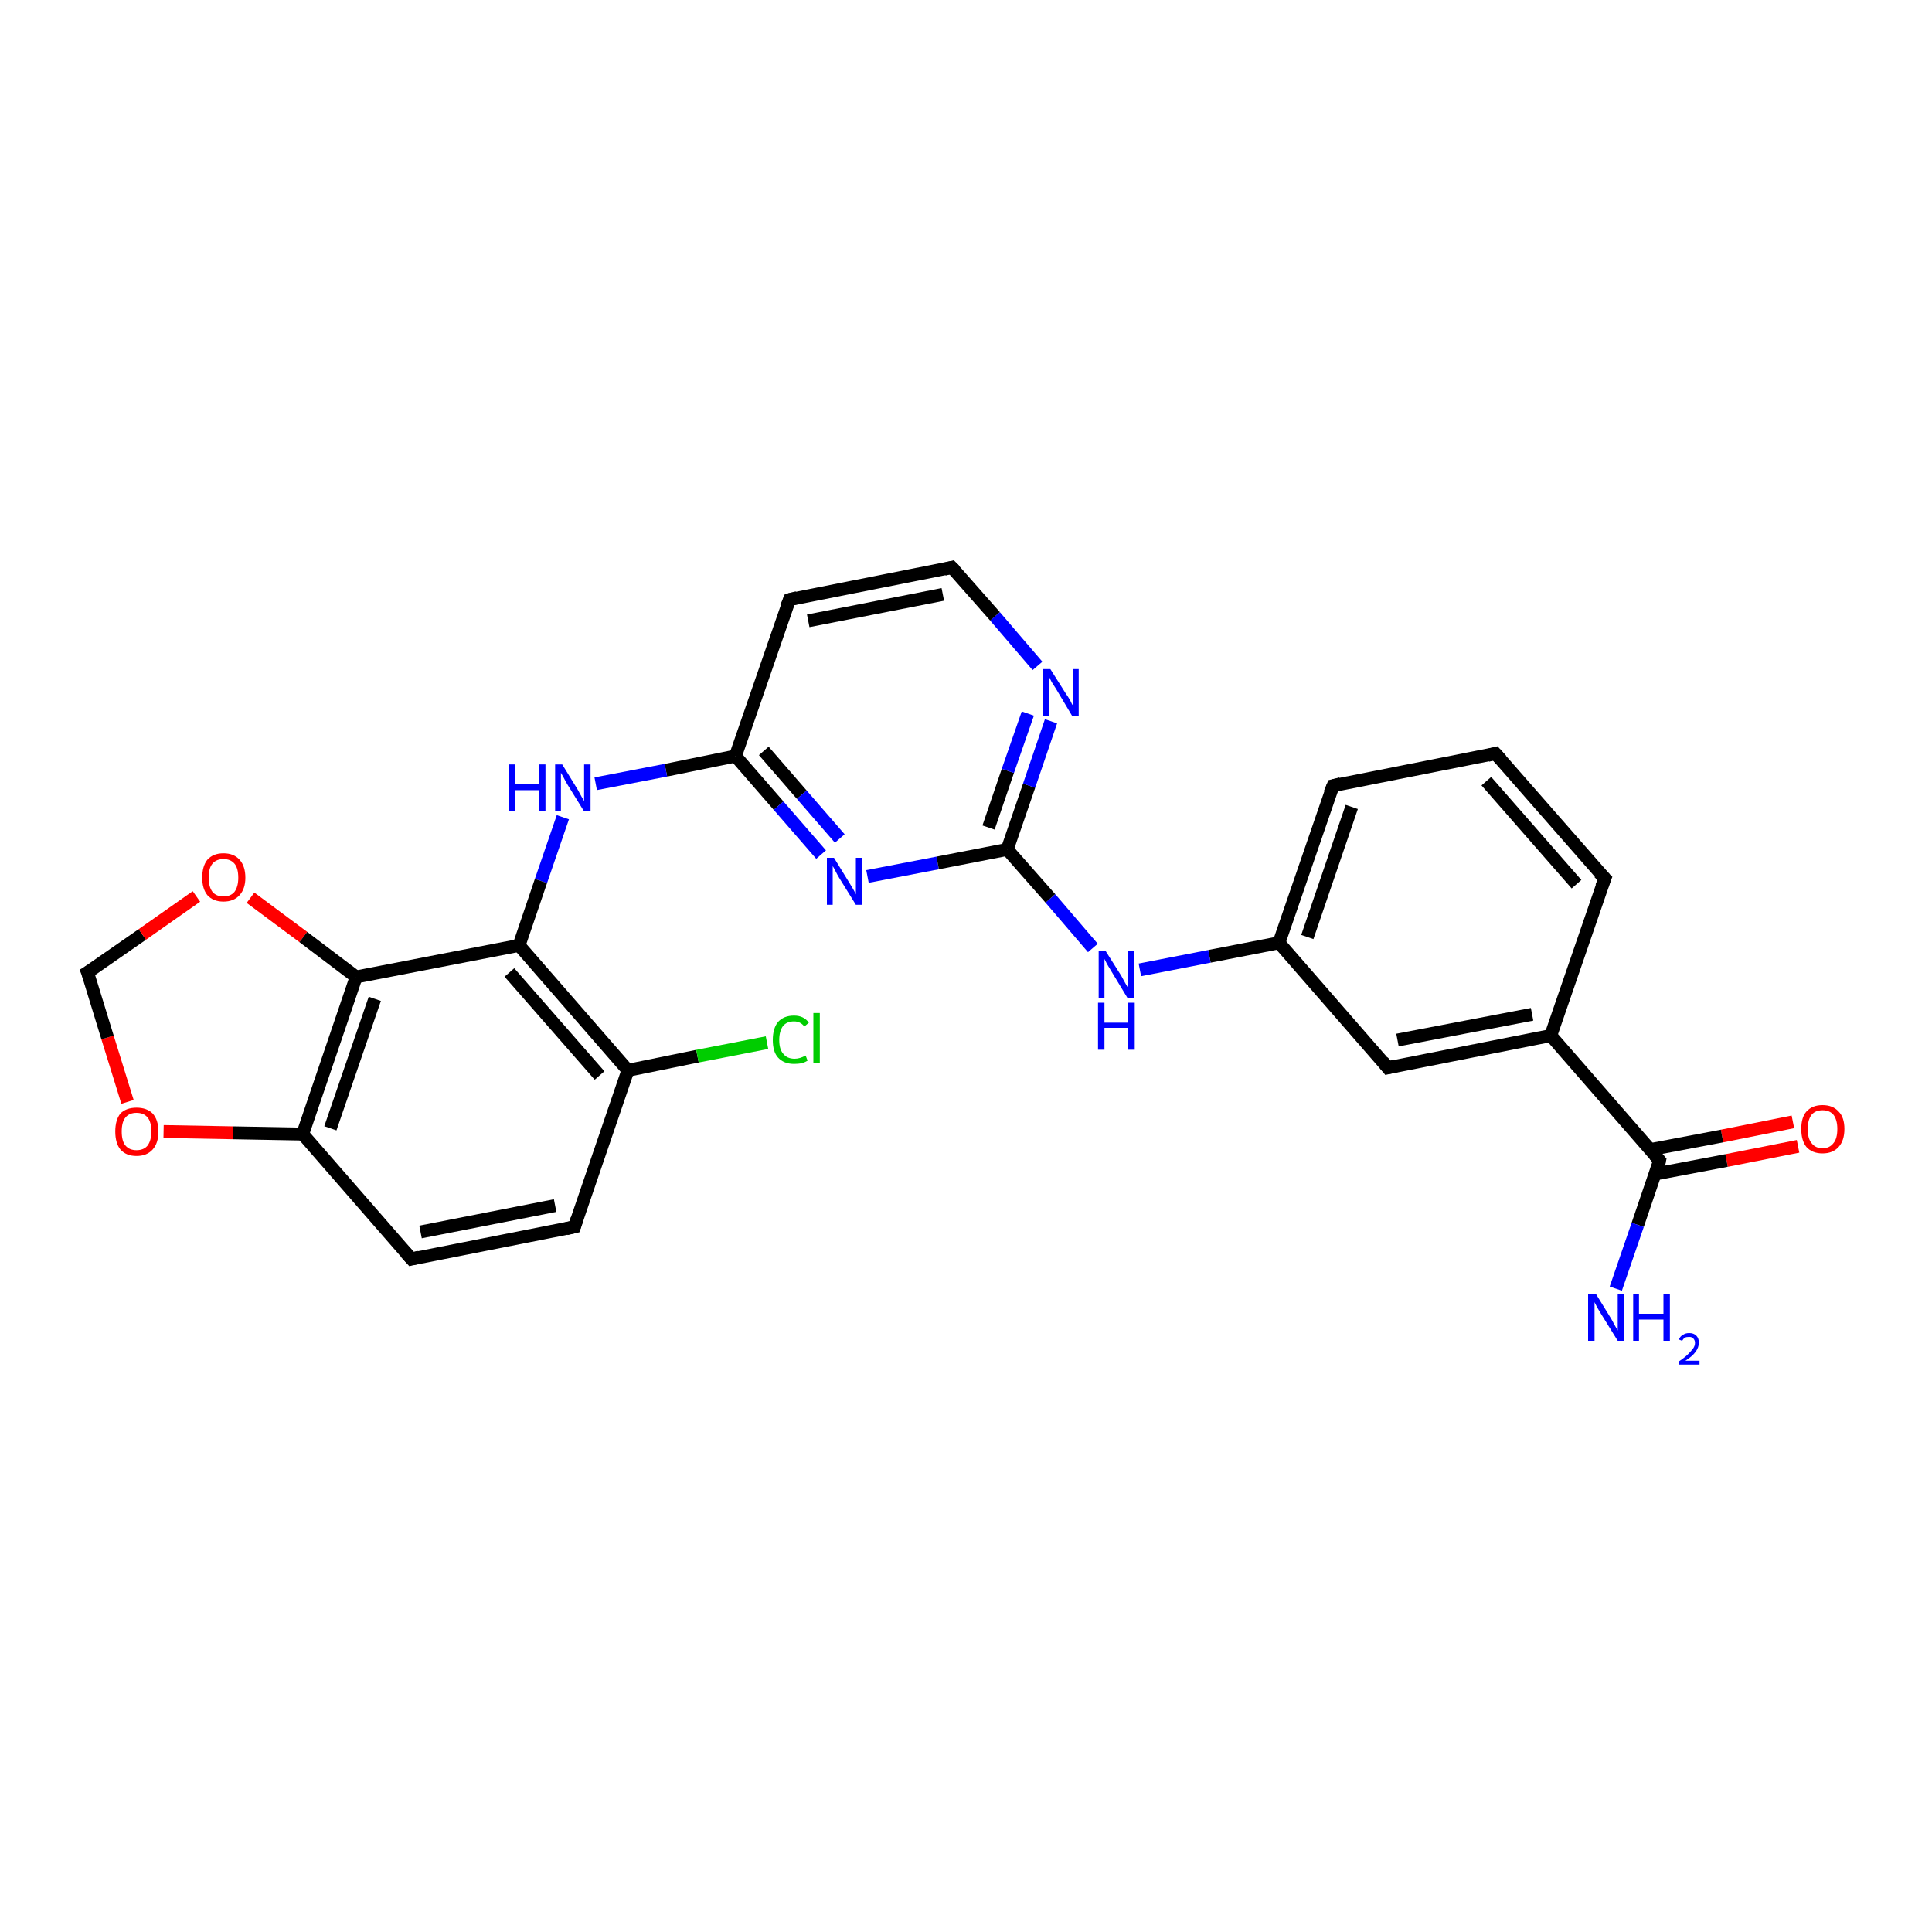 <?xml version='1.0' encoding='iso-8859-1'?>
<svg version='1.1' baseProfile='full'
              xmlns='http://www.w3.org/2000/svg'
                      xmlns:rdkit='http://www.rdkit.org/xml'
                      xmlns:xlink='http://www.w3.org/1999/xlink'
                  xml:space='preserve'
width='300px' height='300px' viewBox='0 0 300 300'>
<!-- END OF HEADER -->
<rect style='opacity:1.0;fill:#FFFFFF;stroke:none' width='300.0' height='300.0' x='0.0' y='0.0'> </rect>
<path class='bond-0 atom-0 atom-1' d='M 279.2,178.0 L 268.1,180.2' style='fill:none;fill-rule:evenodd;stroke:#FF0000;stroke-width:2.0px;stroke-linecap:butt;stroke-linejoin:miter;stroke-opacity:1' />
<path class='bond-0 atom-0 atom-1' d='M 268.1,180.2 L 257.0,182.3' style='fill:none;fill-rule:evenodd;stroke:#000000;stroke-width:2.0px;stroke-linecap:butt;stroke-linejoin:miter;stroke-opacity:1' />
<path class='bond-0 atom-0 atom-1' d='M 278.4,174.2 L 267.4,176.4' style='fill:none;fill-rule:evenodd;stroke:#FF0000;stroke-width:2.0px;stroke-linecap:butt;stroke-linejoin:miter;stroke-opacity:1' />
<path class='bond-0 atom-0 atom-1' d='M 267.4,176.4 L 256.3,178.5' style='fill:none;fill-rule:evenodd;stroke:#000000;stroke-width:2.0px;stroke-linecap:butt;stroke-linejoin:miter;stroke-opacity:1' />
<path class='bond-1 atom-1 atom-2' d='M 257.7,180.2 L 254.3,190.2' style='fill:none;fill-rule:evenodd;stroke:#000000;stroke-width:2.0px;stroke-linecap:butt;stroke-linejoin:miter;stroke-opacity:1' />
<path class='bond-1 atom-1 atom-2' d='M 254.3,190.2 L 250.9,200.1' style='fill:none;fill-rule:evenodd;stroke:#0000FF;stroke-width:2.0px;stroke-linecap:butt;stroke-linejoin:miter;stroke-opacity:1' />
<path class='bond-2 atom-1 atom-3' d='M 257.7,180.2 L 240.8,160.8' style='fill:none;fill-rule:evenodd;stroke:#000000;stroke-width:2.0px;stroke-linecap:butt;stroke-linejoin:miter;stroke-opacity:1' />
<path class='bond-3 atom-3 atom-4' d='M 240.8,160.8 L 215.5,165.8' style='fill:none;fill-rule:evenodd;stroke:#000000;stroke-width:2.0px;stroke-linecap:butt;stroke-linejoin:miter;stroke-opacity:1' />
<path class='bond-3 atom-3 atom-4' d='M 237.9,157.5 L 217.0,161.5' style='fill:none;fill-rule:evenodd;stroke:#000000;stroke-width:2.0px;stroke-linecap:butt;stroke-linejoin:miter;stroke-opacity:1' />
<path class='bond-4 atom-4 atom-5' d='M 215.5,165.8 L 198.6,146.4' style='fill:none;fill-rule:evenodd;stroke:#000000;stroke-width:2.0px;stroke-linecap:butt;stroke-linejoin:miter;stroke-opacity:1' />
<path class='bond-5 atom-5 atom-6' d='M 198.6,146.4 L 207.0,122.0' style='fill:none;fill-rule:evenodd;stroke:#000000;stroke-width:2.0px;stroke-linecap:butt;stroke-linejoin:miter;stroke-opacity:1' />
<path class='bond-5 atom-5 atom-6' d='M 203.0,145.5 L 209.9,125.3' style='fill:none;fill-rule:evenodd;stroke:#000000;stroke-width:2.0px;stroke-linecap:butt;stroke-linejoin:miter;stroke-opacity:1' />
<path class='bond-6 atom-6 atom-7' d='M 207.0,122.0 L 232.2,117.0' style='fill:none;fill-rule:evenodd;stroke:#000000;stroke-width:2.0px;stroke-linecap:butt;stroke-linejoin:miter;stroke-opacity:1' />
<path class='bond-7 atom-7 atom-8' d='M 232.2,117.0 L 249.2,136.4' style='fill:none;fill-rule:evenodd;stroke:#000000;stroke-width:2.0px;stroke-linecap:butt;stroke-linejoin:miter;stroke-opacity:1' />
<path class='bond-7 atom-7 atom-8' d='M 230.8,121.3 L 244.8,137.3' style='fill:none;fill-rule:evenodd;stroke:#000000;stroke-width:2.0px;stroke-linecap:butt;stroke-linejoin:miter;stroke-opacity:1' />
<path class='bond-8 atom-5 atom-9' d='M 198.6,146.4 L 187.8,148.5' style='fill:none;fill-rule:evenodd;stroke:#000000;stroke-width:2.0px;stroke-linecap:butt;stroke-linejoin:miter;stroke-opacity:1' />
<path class='bond-8 atom-5 atom-9' d='M 187.8,148.5 L 177.0,150.6' style='fill:none;fill-rule:evenodd;stroke:#0000FF;stroke-width:2.0px;stroke-linecap:butt;stroke-linejoin:miter;stroke-opacity:1' />
<path class='bond-9 atom-9 atom-10' d='M 169.7,147.2 L 163.1,139.5' style='fill:none;fill-rule:evenodd;stroke:#0000FF;stroke-width:2.0px;stroke-linecap:butt;stroke-linejoin:miter;stroke-opacity:1' />
<path class='bond-9 atom-9 atom-10' d='M 163.1,139.5 L 156.4,131.9' style='fill:none;fill-rule:evenodd;stroke:#000000;stroke-width:2.0px;stroke-linecap:butt;stroke-linejoin:miter;stroke-opacity:1' />
<path class='bond-10 atom-10 atom-11' d='M 156.4,131.9 L 159.8,122.0' style='fill:none;fill-rule:evenodd;stroke:#000000;stroke-width:2.0px;stroke-linecap:butt;stroke-linejoin:miter;stroke-opacity:1' />
<path class='bond-10 atom-10 atom-11' d='M 159.8,122.0 L 163.2,112.0' style='fill:none;fill-rule:evenodd;stroke:#0000FF;stroke-width:2.0px;stroke-linecap:butt;stroke-linejoin:miter;stroke-opacity:1' />
<path class='bond-10 atom-10 atom-11' d='M 153.5,128.5 L 156.5,119.7' style='fill:none;fill-rule:evenodd;stroke:#000000;stroke-width:2.0px;stroke-linecap:butt;stroke-linejoin:miter;stroke-opacity:1' />
<path class='bond-10 atom-10 atom-11' d='M 156.5,119.7 L 159.6,110.8' style='fill:none;fill-rule:evenodd;stroke:#0000FF;stroke-width:2.0px;stroke-linecap:butt;stroke-linejoin:miter;stroke-opacity:1' />
<path class='bond-11 atom-11 atom-12' d='M 161.1,103.4 L 154.5,95.7' style='fill:none;fill-rule:evenodd;stroke:#0000FF;stroke-width:2.0px;stroke-linecap:butt;stroke-linejoin:miter;stroke-opacity:1' />
<path class='bond-11 atom-11 atom-12' d='M 154.5,95.7 L 147.8,88.1' style='fill:none;fill-rule:evenodd;stroke:#000000;stroke-width:2.0px;stroke-linecap:butt;stroke-linejoin:miter;stroke-opacity:1' />
<path class='bond-12 atom-12 atom-13' d='M 147.8,88.1 L 122.6,93.1' style='fill:none;fill-rule:evenodd;stroke:#000000;stroke-width:2.0px;stroke-linecap:butt;stroke-linejoin:miter;stroke-opacity:1' />
<path class='bond-12 atom-12 atom-13' d='M 146.4,92.3 L 125.5,96.4' style='fill:none;fill-rule:evenodd;stroke:#000000;stroke-width:2.0px;stroke-linecap:butt;stroke-linejoin:miter;stroke-opacity:1' />
<path class='bond-13 atom-13 atom-14' d='M 122.6,93.1 L 114.2,117.4' style='fill:none;fill-rule:evenodd;stroke:#000000;stroke-width:2.0px;stroke-linecap:butt;stroke-linejoin:miter;stroke-opacity:1' />
<path class='bond-14 atom-14 atom-15' d='M 114.2,117.4 L 120.9,125.1' style='fill:none;fill-rule:evenodd;stroke:#000000;stroke-width:2.0px;stroke-linecap:butt;stroke-linejoin:miter;stroke-opacity:1' />
<path class='bond-14 atom-14 atom-15' d='M 120.9,125.1 L 127.5,132.7' style='fill:none;fill-rule:evenodd;stroke:#0000FF;stroke-width:2.0px;stroke-linecap:butt;stroke-linejoin:miter;stroke-opacity:1' />
<path class='bond-14 atom-14 atom-15' d='M 118.6,116.6 L 124.5,123.4' style='fill:none;fill-rule:evenodd;stroke:#000000;stroke-width:2.0px;stroke-linecap:butt;stroke-linejoin:miter;stroke-opacity:1' />
<path class='bond-14 atom-14 atom-15' d='M 124.5,123.4 L 130.4,130.2' style='fill:none;fill-rule:evenodd;stroke:#0000FF;stroke-width:2.0px;stroke-linecap:butt;stroke-linejoin:miter;stroke-opacity:1' />
<path class='bond-15 atom-14 atom-16' d='M 114.2,117.4 L 103.4,119.6' style='fill:none;fill-rule:evenodd;stroke:#000000;stroke-width:2.0px;stroke-linecap:butt;stroke-linejoin:miter;stroke-opacity:1' />
<path class='bond-15 atom-14 atom-16' d='M 103.4,119.6 L 92.5,121.7' style='fill:none;fill-rule:evenodd;stroke:#0000FF;stroke-width:2.0px;stroke-linecap:butt;stroke-linejoin:miter;stroke-opacity:1' />
<path class='bond-16 atom-16 atom-17' d='M 87.4,126.9 L 84.0,136.8' style='fill:none;fill-rule:evenodd;stroke:#0000FF;stroke-width:2.0px;stroke-linecap:butt;stroke-linejoin:miter;stroke-opacity:1' />
<path class='bond-16 atom-16 atom-17' d='M 84.0,136.8 L 80.6,146.8' style='fill:none;fill-rule:evenodd;stroke:#000000;stroke-width:2.0px;stroke-linecap:butt;stroke-linejoin:miter;stroke-opacity:1' />
<path class='bond-17 atom-17 atom-18' d='M 80.6,146.8 L 97.5,166.2' style='fill:none;fill-rule:evenodd;stroke:#000000;stroke-width:2.0px;stroke-linecap:butt;stroke-linejoin:miter;stroke-opacity:1' />
<path class='bond-17 atom-17 atom-18' d='M 79.1,151.0 L 93.1,167.0' style='fill:none;fill-rule:evenodd;stroke:#000000;stroke-width:2.0px;stroke-linecap:butt;stroke-linejoin:miter;stroke-opacity:1' />
<path class='bond-18 atom-18 atom-19' d='M 97.5,166.2 L 108.3,164.0' style='fill:none;fill-rule:evenodd;stroke:#000000;stroke-width:2.0px;stroke-linecap:butt;stroke-linejoin:miter;stroke-opacity:1' />
<path class='bond-18 atom-18 atom-19' d='M 108.3,164.0 L 119.1,161.9' style='fill:none;fill-rule:evenodd;stroke:#00CC00;stroke-width:2.0px;stroke-linecap:butt;stroke-linejoin:miter;stroke-opacity:1' />
<path class='bond-19 atom-18 atom-20' d='M 97.5,166.2 L 89.2,190.5' style='fill:none;fill-rule:evenodd;stroke:#000000;stroke-width:2.0px;stroke-linecap:butt;stroke-linejoin:miter;stroke-opacity:1' />
<path class='bond-20 atom-20 atom-21' d='M 89.2,190.5 L 63.9,195.5' style='fill:none;fill-rule:evenodd;stroke:#000000;stroke-width:2.0px;stroke-linecap:butt;stroke-linejoin:miter;stroke-opacity:1' />
<path class='bond-20 atom-20 atom-21' d='M 86.2,187.2 L 65.3,191.3' style='fill:none;fill-rule:evenodd;stroke:#000000;stroke-width:2.0px;stroke-linecap:butt;stroke-linejoin:miter;stroke-opacity:1' />
<path class='bond-21 atom-21 atom-22' d='M 63.9,195.5 L 47.0,176.1' style='fill:none;fill-rule:evenodd;stroke:#000000;stroke-width:2.0px;stroke-linecap:butt;stroke-linejoin:miter;stroke-opacity:1' />
<path class='bond-22 atom-22 atom-23' d='M 47.0,176.1 L 36.2,175.9' style='fill:none;fill-rule:evenodd;stroke:#000000;stroke-width:2.0px;stroke-linecap:butt;stroke-linejoin:miter;stroke-opacity:1' />
<path class='bond-22 atom-22 atom-23' d='M 36.2,175.9 L 25.4,175.7' style='fill:none;fill-rule:evenodd;stroke:#FF0000;stroke-width:2.0px;stroke-linecap:butt;stroke-linejoin:miter;stroke-opacity:1' />
<path class='bond-23 atom-23 atom-24' d='M 19.8,171.1 L 16.7,161.1' style='fill:none;fill-rule:evenodd;stroke:#FF0000;stroke-width:2.0px;stroke-linecap:butt;stroke-linejoin:miter;stroke-opacity:1' />
<path class='bond-23 atom-23 atom-24' d='M 16.7,161.1 L 13.6,151.0' style='fill:none;fill-rule:evenodd;stroke:#000000;stroke-width:2.0px;stroke-linecap:butt;stroke-linejoin:miter;stroke-opacity:1' />
<path class='bond-24 atom-24 atom-25' d='M 13.6,151.0 L 22.1,145.1' style='fill:none;fill-rule:evenodd;stroke:#000000;stroke-width:2.0px;stroke-linecap:butt;stroke-linejoin:miter;stroke-opacity:1' />
<path class='bond-24 atom-24 atom-25' d='M 22.1,145.1 L 30.5,139.2' style='fill:none;fill-rule:evenodd;stroke:#FF0000;stroke-width:2.0px;stroke-linecap:butt;stroke-linejoin:miter;stroke-opacity:1' />
<path class='bond-25 atom-25 atom-26' d='M 38.9,139.4 L 47.1,145.5' style='fill:none;fill-rule:evenodd;stroke:#FF0000;stroke-width:2.0px;stroke-linecap:butt;stroke-linejoin:miter;stroke-opacity:1' />
<path class='bond-25 atom-25 atom-26' d='M 47.1,145.5 L 55.3,151.7' style='fill:none;fill-rule:evenodd;stroke:#000000;stroke-width:2.0px;stroke-linecap:butt;stroke-linejoin:miter;stroke-opacity:1' />
<path class='bond-26 atom-8 atom-3' d='M 249.2,136.4 L 240.8,160.8' style='fill:none;fill-rule:evenodd;stroke:#000000;stroke-width:2.0px;stroke-linecap:butt;stroke-linejoin:miter;stroke-opacity:1' />
<path class='bond-27 atom-15 atom-10' d='M 134.7,136.1 L 145.6,134.0' style='fill:none;fill-rule:evenodd;stroke:#0000FF;stroke-width:2.0px;stroke-linecap:butt;stroke-linejoin:miter;stroke-opacity:1' />
<path class='bond-27 atom-15 atom-10' d='M 145.6,134.0 L 156.4,131.9' style='fill:none;fill-rule:evenodd;stroke:#000000;stroke-width:2.0px;stroke-linecap:butt;stroke-linejoin:miter;stroke-opacity:1' />
<path class='bond-28 atom-26 atom-17' d='M 55.3,151.7 L 80.6,146.8' style='fill:none;fill-rule:evenodd;stroke:#000000;stroke-width:2.0px;stroke-linecap:butt;stroke-linejoin:miter;stroke-opacity:1' />
<path class='bond-29 atom-26 atom-22' d='M 55.3,151.7 L 47.0,176.1' style='fill:none;fill-rule:evenodd;stroke:#000000;stroke-width:2.0px;stroke-linecap:butt;stroke-linejoin:miter;stroke-opacity:1' />
<path class='bond-29 atom-26 atom-22' d='M 58.2,155.1 L 51.3,175.2' style='fill:none;fill-rule:evenodd;stroke:#000000;stroke-width:2.0px;stroke-linecap:butt;stroke-linejoin:miter;stroke-opacity:1' />
<path d='M 257.6,180.7 L 257.7,180.2 L 256.9,179.3' style='fill:none;stroke:#000000;stroke-width:2.0px;stroke-linecap:butt;stroke-linejoin:miter;stroke-opacity:1;' />
<path d='M 216.8,165.5 L 215.5,165.8 L 214.7,164.8' style='fill:none;stroke:#000000;stroke-width:2.0px;stroke-linecap:butt;stroke-linejoin:miter;stroke-opacity:1;' />
<path d='M 206.5,123.2 L 207.0,122.0 L 208.2,121.7' style='fill:none;stroke:#000000;stroke-width:2.0px;stroke-linecap:butt;stroke-linejoin:miter;stroke-opacity:1;' />
<path d='M 231.0,117.3 L 232.2,117.0 L 233.1,118.0' style='fill:none;stroke:#000000;stroke-width:2.0px;stroke-linecap:butt;stroke-linejoin:miter;stroke-opacity:1;' />
<path d='M 248.3,135.5 L 249.2,136.4 L 248.7,137.7' style='fill:none;stroke:#000000;stroke-width:2.0px;stroke-linecap:butt;stroke-linejoin:miter;stroke-opacity:1;' />
<path d='M 148.2,88.5 L 147.8,88.1 L 146.6,88.4' style='fill:none;stroke:#000000;stroke-width:2.0px;stroke-linecap:butt;stroke-linejoin:miter;stroke-opacity:1;' />
<path d='M 123.8,92.8 L 122.6,93.1 L 122.1,94.3' style='fill:none;stroke:#000000;stroke-width:2.0px;stroke-linecap:butt;stroke-linejoin:miter;stroke-opacity:1;' />
<path d='M 89.6,189.3 L 89.2,190.5 L 87.9,190.8' style='fill:none;stroke:#000000;stroke-width:2.0px;stroke-linecap:butt;stroke-linejoin:miter;stroke-opacity:1;' />
<path d='M 65.1,195.2 L 63.9,195.5 L 63.0,194.5' style='fill:none;stroke:#000000;stroke-width:2.0px;stroke-linecap:butt;stroke-linejoin:miter;stroke-opacity:1;' />
<path d='M 13.8,151.5 L 13.6,151.0 L 14.1,150.7' style='fill:none;stroke:#000000;stroke-width:2.0px;stroke-linecap:butt;stroke-linejoin:miter;stroke-opacity:1;' />
<path class='atom-0' d='M 279.7 175.3
Q 279.7 173.5, 280.5 172.6
Q 281.4 171.6, 283.0 171.6
Q 284.6 171.6, 285.5 172.6
Q 286.4 173.5, 286.4 175.3
Q 286.4 177.1, 285.5 178.1
Q 284.6 179.1, 283.0 179.1
Q 281.4 179.1, 280.5 178.1
Q 279.7 177.1, 279.7 175.3
M 283.0 178.3
Q 284.1 178.3, 284.7 177.5
Q 285.3 176.8, 285.3 175.3
Q 285.3 173.9, 284.7 173.1
Q 284.1 172.4, 283.0 172.4
Q 281.9 172.4, 281.3 173.1
Q 280.7 173.9, 280.7 175.3
Q 280.7 176.8, 281.3 177.5
Q 281.9 178.3, 283.0 178.3
' fill='#FF0000'/>
<path class='atom-2' d='M 247.8 200.9
L 250.2 204.8
Q 250.4 205.2, 250.8 205.9
Q 251.2 206.6, 251.2 206.6
L 251.2 200.9
L 252.2 200.9
L 252.2 208.2
L 251.2 208.2
L 248.6 204.0
Q 248.3 203.5, 248.0 203.0
Q 247.7 202.4, 247.6 202.2
L 247.6 208.2
L 246.6 208.2
L 246.6 200.9
L 247.8 200.9
' fill='#0000FF'/>
<path class='atom-2' d='M 253.6 200.9
L 254.5 200.9
L 254.5 204.0
L 258.3 204.0
L 258.3 200.9
L 259.3 200.9
L 259.3 208.2
L 258.3 208.2
L 258.3 204.9
L 254.5 204.9
L 254.5 208.2
L 253.6 208.2
L 253.6 200.9
' fill='#0000FF'/>
<path class='atom-2' d='M 260.7 208.0
Q 260.9 207.5, 261.3 207.3
Q 261.7 207.0, 262.3 207.0
Q 263.0 207.0, 263.4 207.4
Q 263.8 207.8, 263.8 208.5
Q 263.8 209.2, 263.3 209.9
Q 262.8 210.6, 261.7 211.3
L 263.9 211.3
L 263.9 211.9
L 260.7 211.9
L 260.7 211.4
Q 261.6 210.8, 262.1 210.3
Q 262.6 209.8, 262.9 209.4
Q 263.2 209.0, 263.2 208.5
Q 263.2 208.1, 262.9 207.8
Q 262.7 207.6, 262.3 207.6
Q 261.9 207.6, 261.6 207.7
Q 261.4 207.9, 261.2 208.2
L 260.7 208.0
' fill='#0000FF'/>
<path class='atom-9' d='M 171.7 147.7
L 174.1 151.5
Q 174.3 151.9, 174.7 152.6
Q 175.1 153.3, 175.1 153.3
L 175.1 147.7
L 176.1 147.7
L 176.1 155.0
L 175.1 155.0
L 172.5 150.7
Q 172.2 150.2, 171.9 149.7
Q 171.6 149.1, 171.5 148.9
L 171.5 155.0
L 170.6 155.0
L 170.6 147.7
L 171.7 147.7
' fill='#0000FF'/>
<path class='atom-9' d='M 170.5 155.7
L 171.5 155.7
L 171.5 158.8
L 175.2 158.8
L 175.2 155.7
L 176.2 155.7
L 176.2 163.0
L 175.2 163.0
L 175.2 159.6
L 171.5 159.6
L 171.5 163.0
L 170.5 163.0
L 170.5 155.7
' fill='#0000FF'/>
<path class='atom-11' d='M 163.1 103.9
L 165.5 107.7
Q 165.8 108.1, 166.2 108.8
Q 166.5 109.5, 166.6 109.5
L 166.6 103.9
L 167.5 103.9
L 167.5 111.2
L 166.5 111.2
L 164.0 107.0
Q 163.7 106.5, 163.3 105.9
Q 163.0 105.3, 162.9 105.1
L 162.9 111.2
L 162.0 111.2
L 162.0 103.9
L 163.1 103.9
' fill='#0000FF'/>
<path class='atom-15' d='M 129.5 133.2
L 131.9 137.1
Q 132.1 137.4, 132.5 138.1
Q 132.9 138.8, 132.9 138.9
L 132.9 133.2
L 133.9 133.2
L 133.9 140.5
L 132.9 140.5
L 130.3 136.3
Q 130.0 135.8, 129.7 135.2
Q 129.4 134.6, 129.3 134.5
L 129.3 140.5
L 128.4 140.5
L 128.4 133.2
L 129.5 133.2
' fill='#0000FF'/>
<path class='atom-16' d='M 79.0 118.7
L 80.0 118.7
L 80.0 121.8
L 83.7 121.8
L 83.7 118.7
L 84.7 118.7
L 84.7 126.0
L 83.7 126.0
L 83.7 122.7
L 80.0 122.7
L 80.0 126.0
L 79.0 126.0
L 79.0 118.7
' fill='#0000FF'/>
<path class='atom-16' d='M 87.3 118.7
L 89.7 122.6
Q 89.9 123.0, 90.3 123.7
Q 90.7 124.4, 90.7 124.4
L 90.7 118.7
L 91.7 118.7
L 91.7 126.0
L 90.7 126.0
L 88.1 121.8
Q 87.8 121.3, 87.5 120.7
Q 87.2 120.2, 87.1 120.0
L 87.1 126.0
L 86.2 126.0
L 86.2 118.7
L 87.3 118.7
' fill='#0000FF'/>
<path class='atom-19' d='M 120.0 161.5
Q 120.0 159.7, 120.8 158.7
Q 121.7 157.7, 123.3 157.7
Q 124.8 157.7, 125.6 158.8
L 124.9 159.4
Q 124.3 158.6, 123.3 158.6
Q 122.2 158.6, 121.6 159.3
Q 121.0 160.1, 121.0 161.5
Q 121.0 162.9, 121.6 163.6
Q 122.2 164.4, 123.4 164.4
Q 124.2 164.4, 125.1 163.9
L 125.4 164.7
Q 125.1 164.9, 124.5 165.1
Q 123.9 165.2, 123.3 165.2
Q 121.7 165.2, 120.8 164.2
Q 120.0 163.3, 120.0 161.5
' fill='#00CC00'/>
<path class='atom-19' d='M 126.3 157.3
L 127.3 157.3
L 127.3 165.1
L 126.3 165.1
L 126.3 157.3
' fill='#00CC00'/>
<path class='atom-23' d='M 17.9 175.7
Q 17.9 173.9, 18.7 172.9
Q 19.6 172.0, 21.2 172.0
Q 22.8 172.0, 23.7 172.9
Q 24.6 173.9, 24.6 175.7
Q 24.6 177.5, 23.7 178.5
Q 22.8 179.5, 21.2 179.5
Q 19.6 179.5, 18.7 178.5
Q 17.9 177.5, 17.9 175.7
M 21.2 178.6
Q 22.3 178.6, 22.9 177.9
Q 23.5 177.1, 23.5 175.7
Q 23.5 174.2, 22.9 173.5
Q 22.3 172.8, 21.2 172.8
Q 20.1 172.8, 19.5 173.5
Q 18.9 174.2, 18.9 175.7
Q 18.9 177.2, 19.5 177.9
Q 20.1 178.6, 21.2 178.6
' fill='#FF0000'/>
<path class='atom-25' d='M 31.4 136.3
Q 31.4 134.5, 32.2 133.5
Q 33.1 132.5, 34.7 132.5
Q 36.3 132.5, 37.2 133.5
Q 38.1 134.5, 38.1 136.3
Q 38.1 138.0, 37.2 139.0
Q 36.3 140.0, 34.7 140.0
Q 33.1 140.0, 32.2 139.0
Q 31.4 138.0, 31.4 136.3
M 34.7 139.2
Q 35.8 139.2, 36.4 138.5
Q 37.0 137.7, 37.0 136.3
Q 37.0 134.8, 36.4 134.1
Q 35.8 133.4, 34.7 133.4
Q 33.6 133.4, 33.0 134.1
Q 32.4 134.8, 32.4 136.3
Q 32.4 137.7, 33.0 138.5
Q 33.6 139.2, 34.7 139.2
' fill='#FF0000'/>
</svg>
